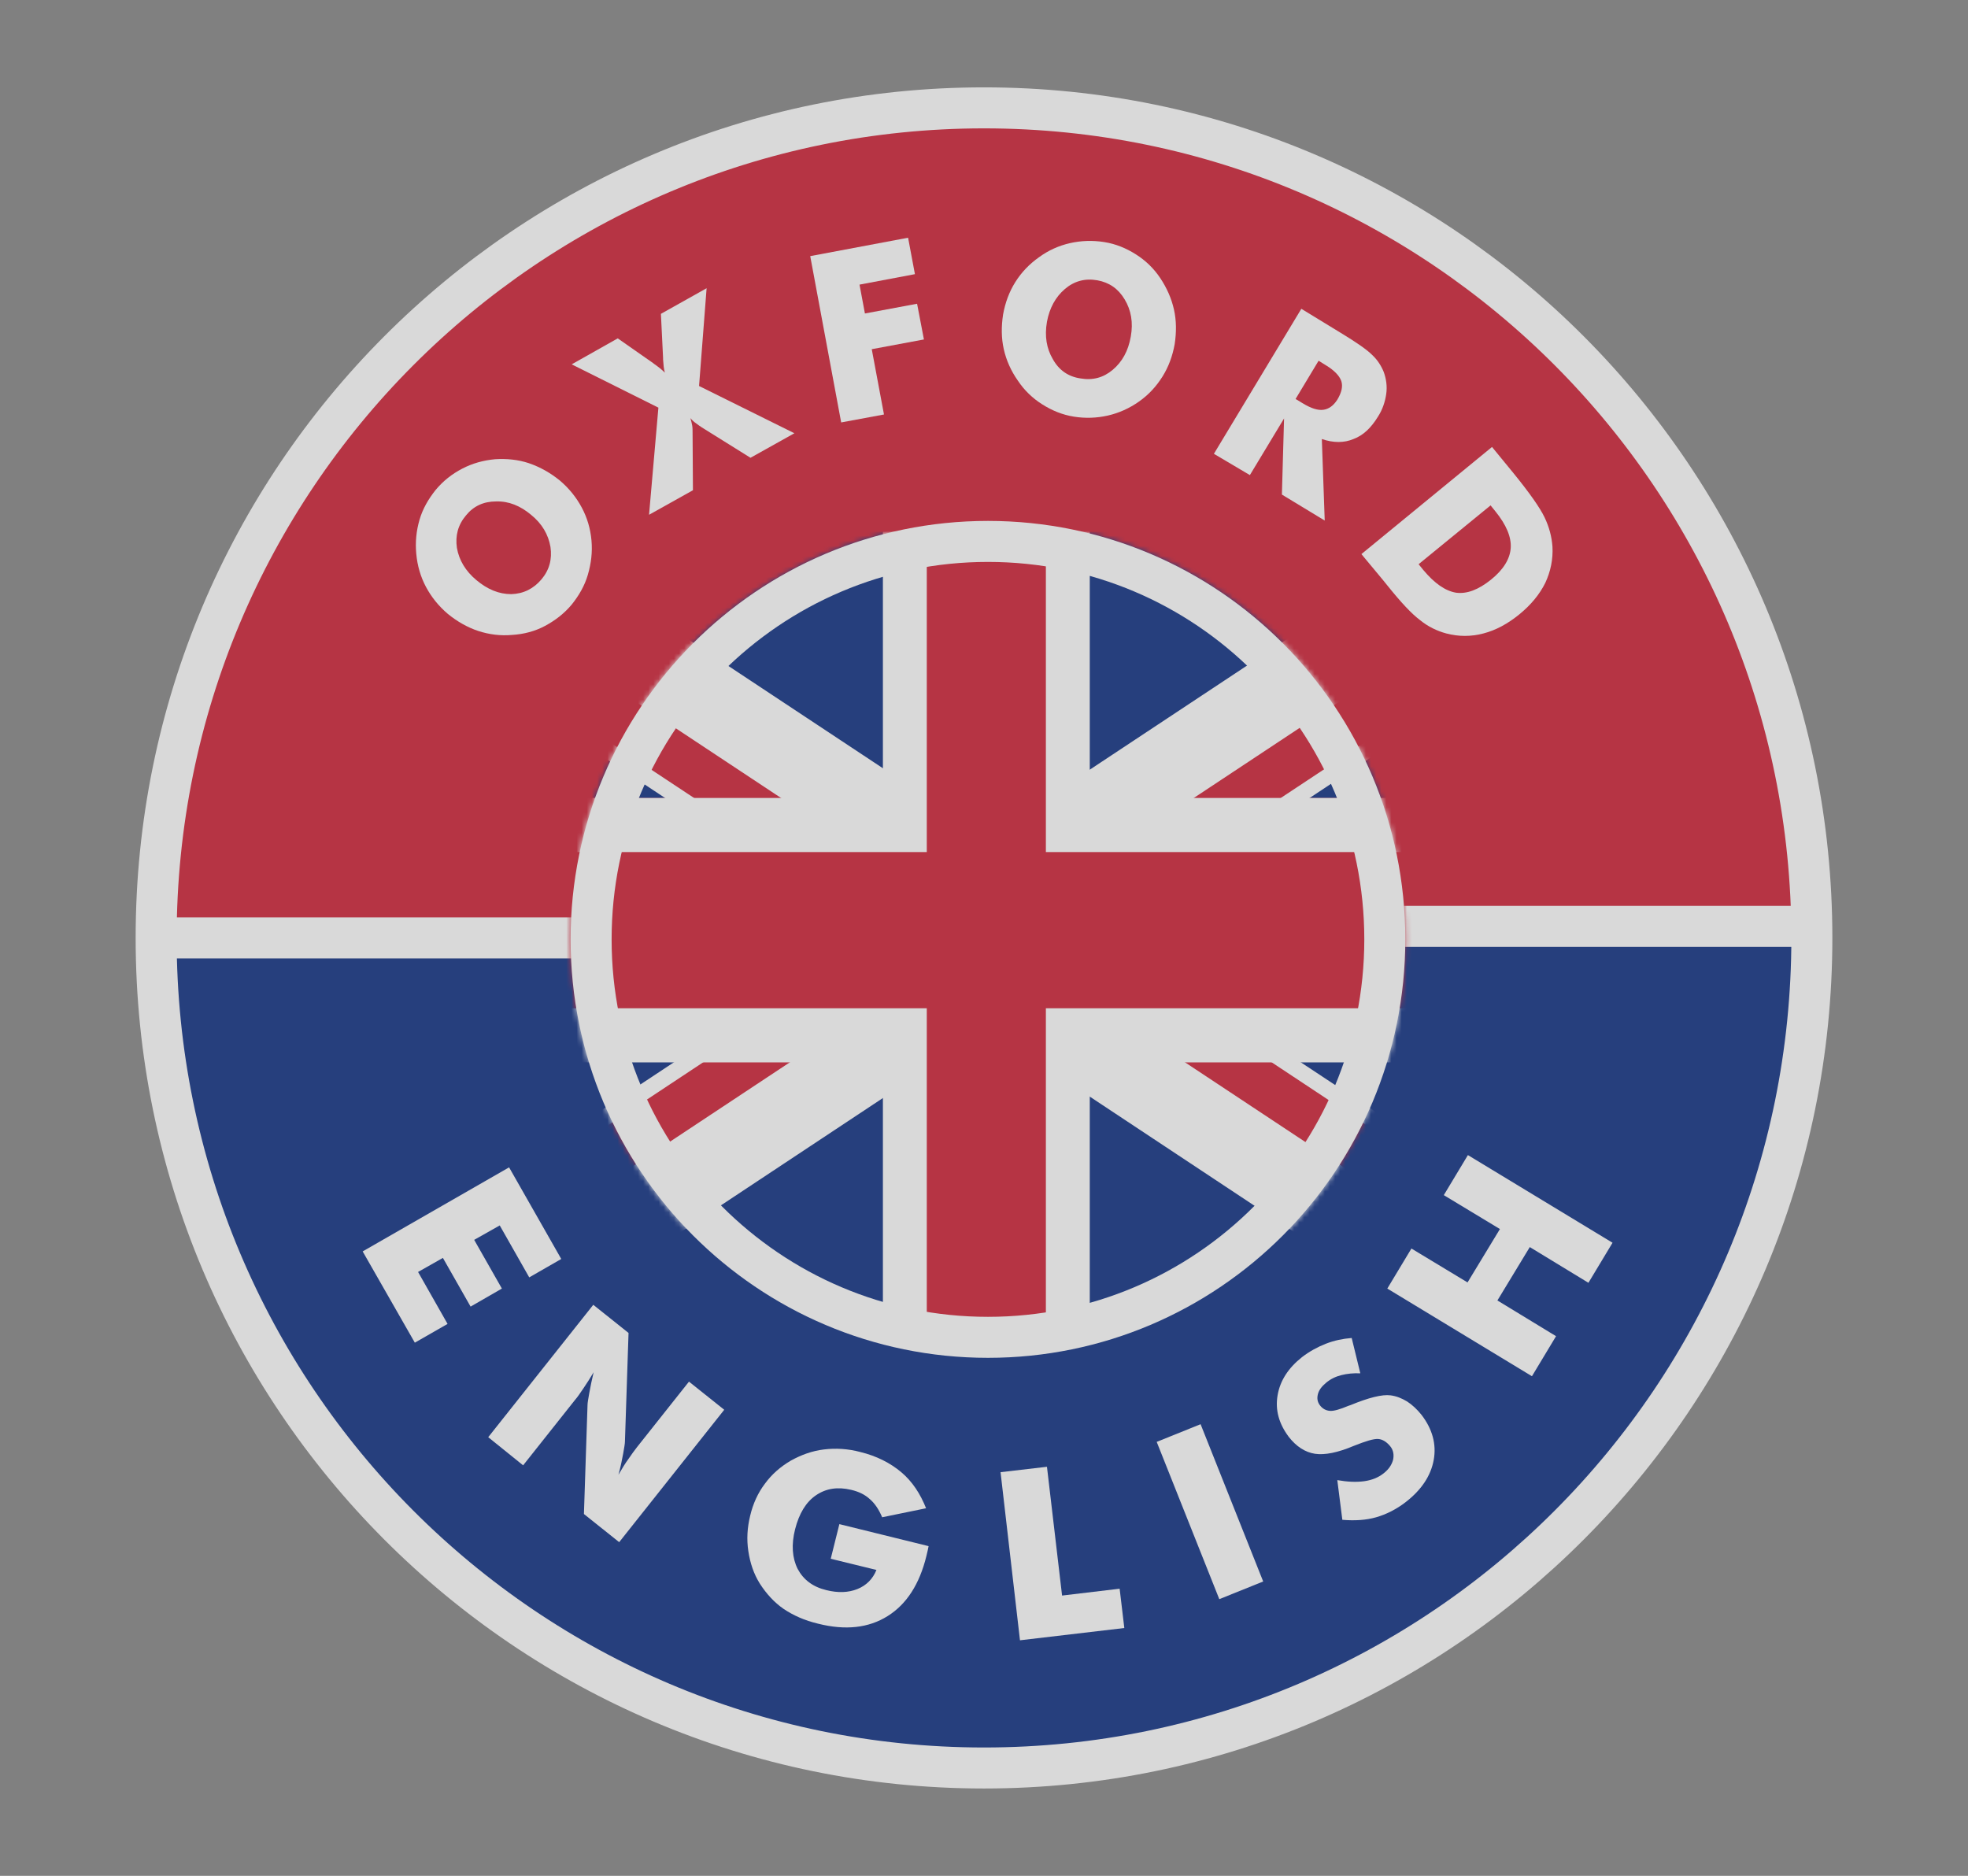 <svg width="384" height="366" viewBox="0 0 384 366" fill="none" xmlns="http://www.w3.org/2000/svg">
<rect x="0" y="0" width="384" height="366" fill="#808080" stroke="none"/>
<g opacity="0.7">
<path d="M353.533 183C353.533 93.541 281.226 21.045 192 21.045C102.775 21.045 30.468 93.541 30.468 183H353.533Z" fill="#CD142B"/>
<path d="M30.468 180.959C30.468 270.418 102.775 342.914 192 342.914C281.226 342.914 353.533 270.418 353.533 180.959H30.468Z" fill="#00237C"/>
<path d="M353.533 183C353.533 272.459 281.226 344.955 192 344.955C102.775 344.955 30.468 272.459 30.468 183C30.468 93.541 102.775 21.045 192 21.045C281.226 21.045 353.533 93.541 353.533 183Z" stroke="white" stroke-width="8" stroke-miterlimit="10"/>
<path d="M30.468 183H121.589" stroke="white" stroke-width="8" stroke-miterlimit="10"/>
<path d="M261.991 180.748H353.533" stroke="white" stroke-width="8" stroke-miterlimit="10"/>
<path d="M109.233 93.752C111.058 95.301 112.462 97.061 113.515 99.031C114.568 101.002 115.2 103.114 115.41 105.436C115.621 107.759 115.34 109.941 114.708 112.123C114.077 114.305 112.953 116.205 111.549 117.965C110.075 119.724 108.32 121.062 106.355 122.117C104.389 123.173 102.213 123.736 99.966 123.877C97.65 124.088 95.473 123.807 93.297 123.103C91.191 122.399 89.225 121.273 87.4 119.795C85.575 118.246 84.171 116.487 83.118 114.516C82.065 112.545 81.433 110.363 81.222 108.041C81.012 105.788 81.222 103.606 81.854 101.424C82.486 99.243 83.609 97.342 85.013 95.582C86.488 93.823 88.172 92.486 90.208 91.43C92.244 90.374 94.35 89.811 96.597 89.6C98.843 89.459 101.089 89.67 103.195 90.374C105.442 91.148 107.408 92.274 109.233 93.752ZM105.653 113.038C107.197 111.208 107.759 109.096 107.408 106.703C106.986 104.31 105.793 102.199 103.617 100.439C101.511 98.679 99.264 97.764 96.807 97.835C94.35 97.835 92.385 98.75 90.91 100.58C89.366 102.41 88.804 104.521 89.155 106.914C89.576 109.307 90.84 111.419 92.946 113.179C95.122 115.009 97.369 115.924 99.756 115.924C102.142 115.853 104.108 114.868 105.653 113.038Z" fill="white"/>
<path d="M127.485 70.877L127.555 70.947C128.468 71.581 129.17 72.144 129.731 72.707C129.521 72.003 129.451 71.158 129.38 70.103C129.38 69.962 129.38 69.891 129.38 69.821L128.959 61.234L137.875 56.237L136.401 75.311L155.004 84.531L146.439 89.318L136.962 83.405C136.541 83.124 136.12 82.842 135.769 82.561C135.347 82.279 134.996 81.927 134.716 81.575C134.856 82.068 134.996 82.631 135.067 83.053C135.137 83.476 135.137 83.968 135.137 84.461L135.207 95.652L126.643 100.438L128.468 79.534L111.549 71.088L120.535 66.02L127.485 70.877Z" fill="white"/>
<path d="M164.131 82.42L158.093 49.973L177.188 46.383L178.522 53.492L167.711 55.533L168.764 61.164L178.943 59.264L180.277 66.232L170.098 68.132L172.484 80.872L164.131 82.42Z" fill="white"/>
<path d="M229.206 67.147C228.785 69.469 228.013 71.581 226.819 73.481C225.626 75.382 224.152 77.001 222.256 78.338C220.361 79.675 218.325 80.59 216.149 81.083C213.972 81.575 211.726 81.646 209.55 81.294C207.303 80.942 205.267 80.097 203.372 78.901C201.477 77.704 199.862 76.156 198.598 74.255C197.265 72.355 196.352 70.314 195.86 68.132C195.369 65.95 195.369 63.698 195.72 61.375C196.141 59.052 196.914 56.941 198.107 55.041C199.3 53.14 200.845 51.521 202.74 50.184C204.565 48.847 206.601 47.932 208.777 47.439C210.954 46.946 213.2 46.876 215.447 47.228C217.693 47.58 219.729 48.424 221.624 49.621C223.52 50.817 225.134 52.366 226.398 54.266C227.662 56.167 228.574 58.208 229.066 60.39C229.557 62.572 229.557 64.824 229.206 67.147ZM210.813 73.833C213.2 74.255 215.306 73.692 217.131 72.144C218.957 70.596 220.15 68.484 220.641 65.668C221.133 62.923 220.712 60.531 219.448 58.419C218.184 56.307 216.429 55.111 214.113 54.688C211.726 54.266 209.62 54.829 207.795 56.378C205.969 57.926 204.776 60.108 204.285 62.783C203.793 65.598 204.214 67.991 205.408 70.032C206.601 72.214 208.426 73.481 210.813 73.833Z" fill="white"/>
<path d="M236.859 88.544L253.918 60.249L261.64 64.965C264.659 66.795 266.694 68.203 267.747 69.258C268.8 70.244 269.502 71.37 269.994 72.566C270.485 73.904 270.696 75.382 270.485 76.86C270.275 78.338 269.783 79.886 268.871 81.294C267.537 83.476 265.992 84.954 264.097 85.658C262.272 86.432 260.166 86.432 257.919 85.658L258.481 101.565L250.127 96.497L250.548 81.646L243.879 92.696L236.859 88.544ZM252.795 77.845L254.199 78.69C255.813 79.675 257.147 80.097 258.2 79.957C259.253 79.816 260.166 79.183 260.938 77.986C261.78 76.578 262.061 75.382 261.71 74.326C261.359 73.341 260.376 72.285 258.762 71.299L257.287 70.384L252.795 77.845Z" fill="white"/>
<path d="M265.641 108.111L291.124 87.207L295.336 92.345C298.425 96.145 300.461 99.031 301.373 100.932C302.286 102.832 302.778 104.732 302.918 106.633C303.058 109.096 302.567 111.489 301.514 113.742C300.391 115.994 298.706 118.035 296.459 119.865C294.213 121.695 291.896 122.962 289.439 123.595C287.052 124.229 284.595 124.229 282.209 123.595C280.383 123.103 278.628 122.258 277.084 120.991C275.469 119.795 273.363 117.542 270.766 114.305L269.853 113.178L265.641 108.111ZM276.803 110.082L277.716 111.208C279.892 113.812 281.998 115.29 284.104 115.642C286.21 115.923 288.456 115.079 290.914 113.108C293.371 111.137 294.634 109.026 294.775 106.914C294.915 104.803 293.932 102.41 291.756 99.735L290.843 98.609L276.803 110.082Z" fill="white"/>
<path d="M70.763 244.164L99.335 227.764L109.514 245.642L103.266 249.231L97.509 239.096L92.525 241.911L97.93 251.413L91.823 254.932L86.418 245.43L81.574 248.175L87.33 258.311L80.942 261.971L70.763 244.164Z" fill="white"/>
<path d="M95.263 280.412L115.762 254.581L122.642 260.071L121.94 281.256C121.94 281.679 121.799 282.453 121.589 283.649C121.378 284.846 121.097 286.183 120.676 287.732C121.378 286.535 122.01 285.479 122.642 284.635C123.273 283.72 123.765 283.016 124.326 282.312L134.435 269.572L141.315 275.062L120.816 300.894L113.937 295.404L114.639 274.147C114.639 273.725 114.779 272.951 114.99 271.754C115.2 270.558 115.481 269.221 115.832 267.742C115.13 268.939 114.428 269.995 113.866 270.839C113.235 271.754 112.743 272.529 112.182 273.162L102.073 285.902L95.263 280.412Z" fill="white"/>
<path d="M162.094 304.132L163.779 297.375L181.189 301.668C181.119 301.879 181.119 302.161 181.048 302.372C180.978 302.653 180.908 303.005 180.768 303.568C179.434 309.058 176.907 313 173.186 315.323C169.465 317.645 164.972 318.138 159.637 316.801C156.969 316.167 154.793 315.182 152.898 313.915C151.073 312.648 149.528 310.959 148.264 308.988C147.071 307.088 146.369 304.976 146.018 302.653C145.667 300.331 145.807 298.078 146.369 295.756C146.931 293.363 147.913 291.251 149.247 289.492C150.581 287.662 152.266 286.183 154.302 284.987C156.338 283.861 158.444 283.087 160.76 282.805C163.077 282.523 165.464 282.664 167.851 283.298C171.01 284.072 173.677 285.409 175.854 287.239C178.03 289.069 179.574 291.462 180.697 294.278L172.133 296.037C171.501 294.559 170.729 293.363 169.746 292.518C168.763 291.603 167.57 291.04 166.096 290.688C163.428 290.055 161.181 290.407 159.216 291.744C157.25 293.081 155.916 295.333 155.144 298.36C154.372 301.387 154.583 303.991 155.636 306.102C156.759 308.214 158.584 309.622 161.252 310.255C163.498 310.818 165.534 310.748 167.289 310.044C169.044 309.34 170.308 308.073 171.01 306.313L162.094 304.132Z" fill="white"/>
<path d="M199.02 320.039L195.229 287.239L204.285 286.184L207.234 311.311L218.466 309.974L219.379 317.645L199.02 320.039Z" fill="white"/>
<path d="M237.912 312.014L225.697 281.327L234.262 277.878L246.477 308.566L237.912 312.014Z" fill="white"/>
<path d="M260.937 288.787C262.903 289.139 264.658 289.21 266.202 288.999C267.676 288.787 268.94 288.295 269.993 287.45C270.976 286.676 271.537 285.831 271.818 284.846C272.029 283.861 271.888 282.946 271.256 282.171C270.554 281.327 269.782 280.834 268.94 280.764C268.027 280.693 266.483 281.186 264.166 282.101C261.007 283.438 258.48 283.931 256.584 283.649C254.689 283.368 252.934 282.242 251.46 280.341C249.564 277.807 248.792 275.133 249.284 272.247C249.775 269.361 251.39 266.898 254.057 264.786C255.531 263.66 257.076 262.816 258.69 262.182C260.305 261.549 261.99 261.197 263.745 261.056L265.43 267.954C264.096 267.883 262.832 268.024 261.709 268.306C260.586 268.587 259.603 269.08 258.761 269.784C257.918 270.487 257.357 271.191 257.146 272.036C256.935 272.881 257.076 273.584 257.567 274.218C258.059 274.851 258.69 275.203 259.463 275.274C260.235 275.344 261.428 274.992 263.113 274.288L263.534 274.147C267.115 272.669 269.712 272.036 271.327 272.247C272.45 272.388 273.503 272.81 274.556 273.444C275.539 274.077 276.521 274.992 277.364 276.048C279.47 278.793 280.312 281.749 279.751 284.846C279.189 287.943 277.364 290.688 274.275 293.081C272.45 294.489 270.484 295.474 268.519 296.037C266.553 296.6 264.307 296.741 261.92 296.53L260.937 288.787Z" fill="white"/>
<path d="M298.916 268.517L270.695 251.413L275.399 243.601L286.35 250.217L292.668 239.8L281.717 233.184L286.42 225.371L314.641 242.475L309.938 250.287L298.495 243.319L292.177 253.736L303.62 260.704L298.916 268.517Z" fill="white"/>
<mask id="mask0" mask-type="alpha" maskUnits="userSpaceOnUse" x="111" y="101" width="164" height="164">
<path d="M192.773 264.928C237.747 264.928 274.206 228.374 274.206 183.282C274.206 138.19 237.747 101.636 192.773 101.636C147.798 101.636 111.339 138.19 111.339 183.282C111.339 228.374 147.798 264.928 192.773 264.928Z" fill="white"/>
</mask>
<g mask="url(#mask0)">
<path d="M172.835 103.747H75.957V155.691H172.835V103.747Z" fill="#00237C"/>
<path d="M102.563 103.747H75.957V120.077L205.689 205.946L237.279 192.925L102.563 103.747Z" fill="white"/>
<path d="M75.957 105.084V116.346L207.444 203.341L212.568 195.529L75.957 105.084Z" fill="#CD142B"/>
<path d="M309.306 103.747H212.429V155.691H309.306V103.747Z" fill="#00237C"/>
<path d="M282.77 103.747H309.376V120.077L179.574 205.946L148.054 192.925L282.77 103.747Z" fill="white"/>
<path d="M309.376 105.084V116.346L177.889 203.341L172.765 195.529L309.376 105.084Z" fill="#CD142B"/>
<path d="M309.306 208.409H212.429V260.353H309.306V208.409Z" fill="#00237C"/>
<path d="M282.77 260.424H309.376V244.024L179.574 158.155L148.054 171.176L282.77 260.424Z" fill="white"/>
<path d="M309.376 259.016V247.825L177.889 160.759L172.765 168.572L309.376 259.016Z" fill="#CD142B"/>
<path d="M172.835 208.409H75.957V260.353H172.835V208.409Z" fill="#00237C"/>
<path d="M102.563 260.424H75.957V244.024L205.689 158.155L237.279 171.176L102.563 260.424Z" fill="white"/>
<path d="M75.957 259.016V247.825L207.444 160.759L212.568 168.572L75.957 259.016Z" fill="#CD142B"/>
<path d="M309.376 155.691H212.639V103.747H172.273V155.691H75.957V207.283H172.273V260.423H212.639V207.283H309.376V155.691Z" fill="white"/>
<path d="M309.376 166.249H204.074V103.747H180.837V166.249H75.957V196.725H180.837V260.423H204.074V196.725H309.376V166.249Z" fill="#CD142B"/>
</g>
<path d="M270.206 183.282C270.206 226.175 235.528 260.928 192.773 260.928C150.017 260.928 115.339 226.175 115.339 183.282C115.339 140.389 150.017 105.636 192.773 105.636C235.528 105.636 270.206 140.389 270.206 183.282Z" stroke="white" stroke-width="8"/>
</g>
</svg>
